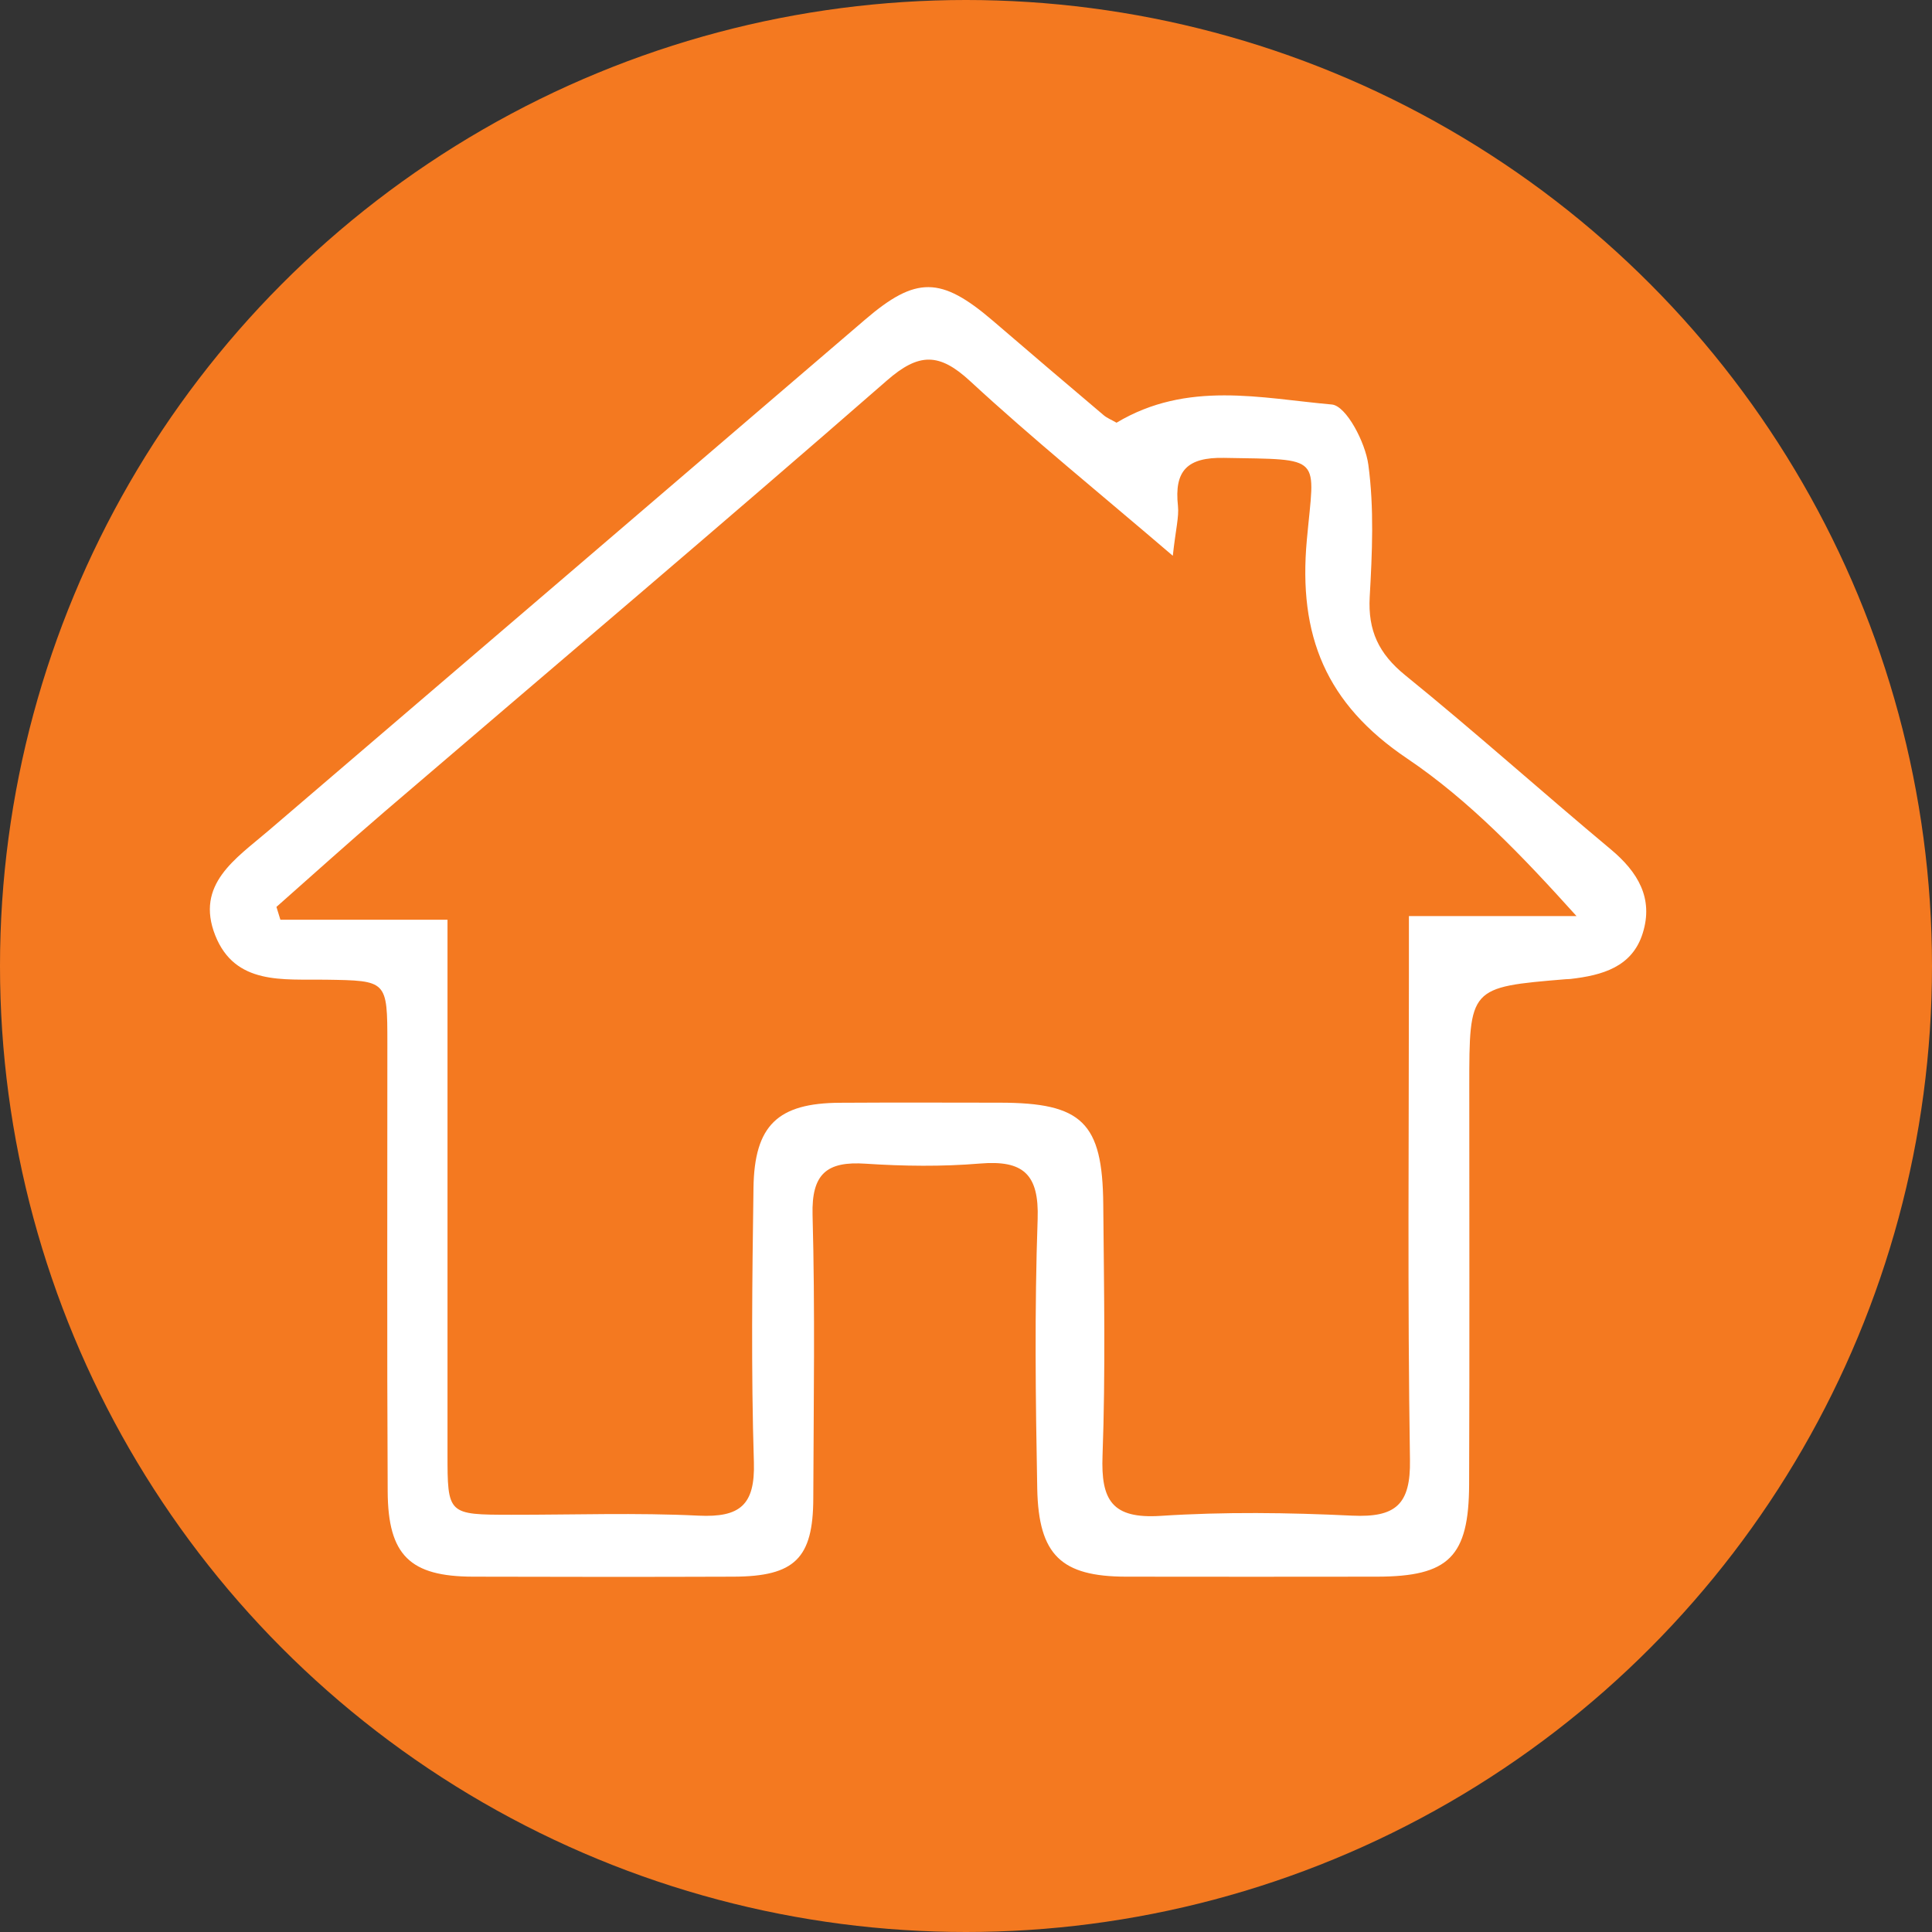<?xml version="1.0" encoding="utf-8"?>
<!-- Generator: Adobe Illustrator 16.0.0, SVG Export Plug-In . SVG Version: 6.00 Build 0)  -->
<!DOCTYPE svg PUBLIC "-//W3C//DTD SVG 1.1//EN" "http://www.w3.org/Graphics/SVG/1.1/DTD/svg11.dtd">
<svg version="1.1" id="Layer_1" xmlns="http://www.w3.org/2000/svg" xmlns:xlink="http://www.w3.org/1999/xlink" x="0px" y="0px"
	 width="24px" height="24px" viewBox="0 0 24 24" enable-background="new 0 0 24 24" xml:space="preserve">
<rect x="0" y="0" width="24" height="24" fill="#333333" stroke="none"/>
<circle fill="#F47920" cx="12" cy="12" r="12"/>
<path fill-rule="evenodd" clip-rule="evenodd" fill="#FFFFFF" d="M13.87,5.251c0.879-0.526,1.795-0.304,2.675-0.226
	c0.179,0.017,0.416,0.471,0.453,0.748c0.073,0.539,0.048,1.096,0.017,1.643c-0.023,0.418,0.112,0.704,0.44,0.971
	c0.867,0.703,1.698,1.449,2.556,2.165c0.336,0.281,0.531,0.607,0.396,1.039c-0.131,0.424-0.507,0.525-0.898,0.57
	c-0.019,0.002-0.038,0.002-0.057,0.003c-1.2,0.1-1.2,0.1-1.2,1.335c0,1.646,0.004,3.294-0.002,4.939
	c-0.003,0.902-0.253,1.146-1.143,1.148c-1.04,0.001-2.081,0.002-3.122,0c-0.799-0.003-1.083-0.265-1.1-1.091
	c-0.021-1.117-0.034-2.234,0.005-3.351c0.019-0.56-0.18-0.735-0.717-0.69c-0.47,0.039-0.948,0.033-1.418,0.002
	c-0.484-0.033-0.675,0.124-0.661,0.638c0.032,1.172,0.013,2.346,0.009,3.519c-0.002,0.745-0.23,0.97-0.991,0.973
	c-1.079,0.004-2.157,0.003-3.236,0c-0.781-0.002-1.056-0.264-1.06-1.058c-0.01-1.854-0.003-3.709-0.004-5.564
	c0-0.788-0.002-0.782-0.769-0.794c-0.525-0.008-1.123,0.07-1.369-0.55c-0.251-0.635,0.255-0.953,0.659-1.299
	c2.473-2.115,4.943-4.234,7.414-6.351c0.632-0.542,0.942-0.537,1.584,0.012c0.459,0.394,0.919,0.787,1.382,1.178
	C13.754,5.194,13.809,5.216,13.87,5.251z M14.569,6.904c-0.924-0.791-1.744-1.455-2.517-2.169c-0.384-0.355-0.637-0.356-1.036-0.007
	c-2.067,1.804-4.162,3.575-6.245,5.36c-0.451,0.387-0.892,0.785-1.337,1.178c0.016,0.053,0.032,0.105,0.049,0.159
	c0.682,0,1.363,0,2.076,0c0,0.325,0,0.551,0,0.777c0,1.95,0,3.898,0,5.849c0,0.765,0.001,0.765,0.792,0.766
	c0.776,0.001,1.553-0.027,2.327,0.011c0.513,0.024,0.703-0.13,0.687-0.664c-0.035-1.136-0.021-2.271-0.005-3.407
	c0.011-0.78,0.303-1.054,1.074-1.058c0.662-0.004,1.325-0.002,1.987-0.001c1.02,0.001,1.275,0.244,1.284,1.262
	c0.009,1.041,0.029,2.083-0.009,3.122c-0.021,0.553,0.117,0.787,0.719,0.749c0.792-0.052,1.591-0.041,2.383-0.003
	c0.535,0.024,0.727-0.133,0.717-0.695c-0.031-2.006-0.013-4.013-0.013-6.018c0-0.218,0-0.435,0-0.735c0.762,0,1.421,0,2.082,0
	c-0.673-0.747-1.332-1.437-2.105-1.958c-1.006-0.678-1.354-1.522-1.245-2.715c0.096-1.06,0.216-0.996-1.028-1.019
	c-0.458-0.009-0.621,0.159-0.573,0.597C14.647,6.425,14.605,6.572,14.569,6.904z"/>
</svg>
